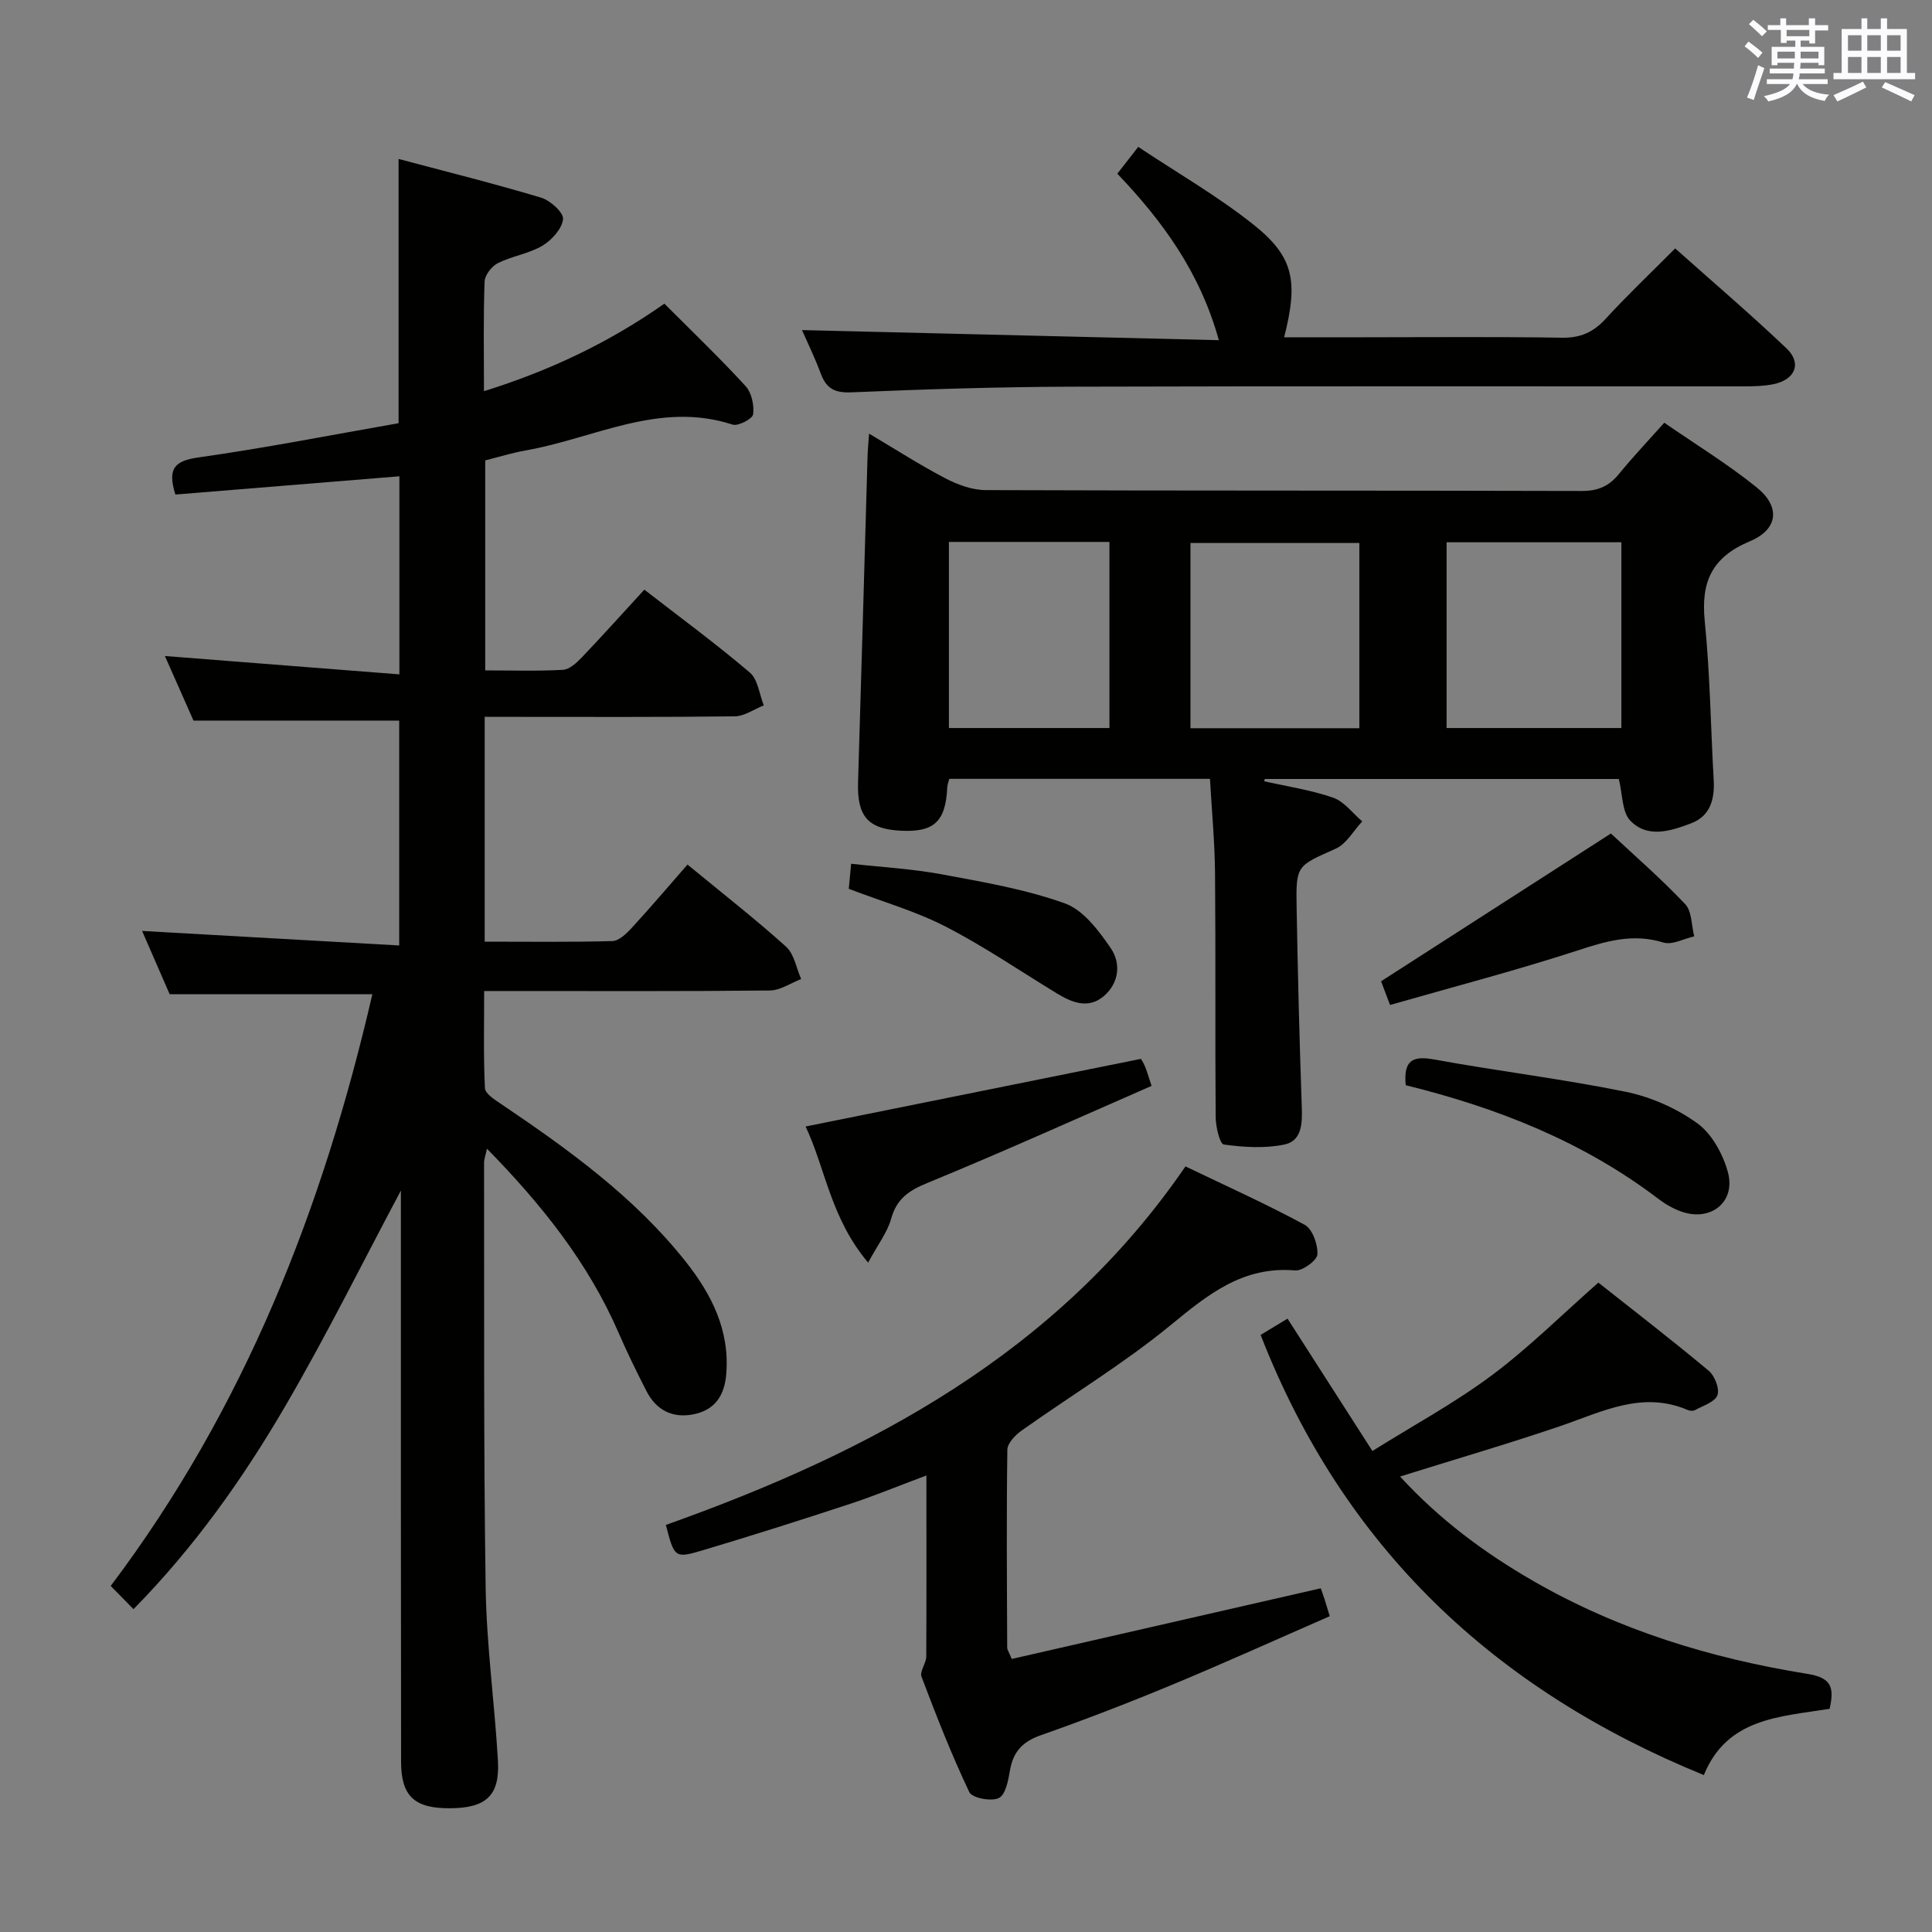 <svg enable-background="new 0 0 400 400" viewBox="0 0 400 400" xmlns="http://www.w3.org/2000/svg"><rect x="0" y="0" width="400" height="400" fill="#808080" stroke="none"/><g fill="#010100"><path d="m100.35 148.41v46.55c8.92 0 17.67.12 26.42-.12 1.37-.04 2.91-1.52 3.99-2.69 3.95-4.3 7.73-8.75 11.58-13.15 7.69 6.33 14.26 11.45 20.42 17.02 1.68 1.52 2.11 4.42 3.11 6.68-2.16.83-4.3 2.34-6.47 2.37-17.66.19-35.33.11-52.99.11-1.81 0-3.62 0-6.17 0 0 6.94-.16 13.54.16 20.11.06 1.15 2.02 2.39 3.33 3.27 13.97 9.43 27.61 19.25 38.2 32.6 5.38 6.79 9.18 14.23 8.43 23.35-.36 4.38-2.31 7.33-6.56 8.26-4.4.97-7.89-.71-9.96-4.77-2.04-3.99-4.02-8.02-5.8-12.13-6.26-14.41-15.83-26.41-27.22-38.05-.31 1.46-.6 2.19-.6 2.91.05 29.33-.11 58.66.33 87.98.18 11.94 1.85 23.85 2.54 35.79.42 7.23-2.41 9.82-9.83 9.88-7.43.07-10.22-2.48-10.22-9.64-.06-37.8-.04-75.63-.04-113.46 0-1.83 0-3.65 0-4.79-7.8 14.64-15.39 29.99-24 44.74-8.72 14.92-18.71 29.06-31.36 41.93-1.6-1.63-2.95-3.01-4.72-4.81 27.69-36.73 43.93-78.14 54.17-122.5-13.98 0-27.5 0-41.96 0-1.69-3.87-3.76-8.63-5.71-13.11 17.78 1.01 35.3 2 53.23 3.01 0-16.23 0-31.46 0-46.56-13.91 0-27.81 0-42.59 0-1.75-3.95-3.91-8.84-5.92-13.37 16.2 1.27 32.17 2.52 48.55 3.8 0-14.47 0-27.7 0-41.01-15.61 1.27-31.07 2.54-46.38 3.78-1.71-5.46-.11-7 4.82-7.69 13.94-1.97 27.77-4.7 41.39-7.08 0-18.53 0-36.12 0-54.71 9.88 2.63 19.76 5.09 29.5 8.01 1.91.57 4.69 3.09 4.55 4.45-.21 2-2.34 4.35-4.27 5.5-2.8 1.66-6.28 2.14-9.22 3.61-1.28.64-2.7 2.47-2.75 3.81-.27 7.31-.13 14.64-.13 22.7 13.59-4.24 25.87-10.05 37.35-18.12 5.67 5.68 11.43 11.2 16.81 17.06 1.25 1.36 1.81 3.97 1.57 5.85-.12.93-3.11 2.51-4.26 2.13-15.15-4.95-28.63 2.85-42.79 5.34-2.77.49-5.48 1.33-8.42 2.07v43.48c5.53 0 10.82.18 16.08-.12 1.37-.08 2.87-1.47 3.95-2.6 4.34-4.56 8.55-9.25 12.91-14 7.5 5.81 14.88 11.24 21.84 17.16 1.68 1.43 1.97 4.49 2.89 6.8-2 .79-3.98 2.24-5.99 2.27-15.33.19-30.66.11-45.99.11-1.81-.01-3.6-.01-5.8-.01z"/><path d="m261.73 161.75c4.78 1.08 9.68 1.8 14.28 3.4 2.3.8 4.04 3.22 6.03 4.91-1.81 1.93-3.26 4.65-5.49 5.65-8.03 3.59-8.26 3.38-8.1 12.09.24 13.81.59 27.61 1.07 41.41.12 3.39.03 7.01-3.63 7.76-4.03.83-8.4.56-12.51-.01-.84-.12-1.68-3.7-1.69-5.69-.13-16.82.02-33.65-.13-50.47-.06-6.44-.67-12.88-1.05-19.55-18.18 0-35.93 0-53.96 0-.14.56-.4 1.15-.43 1.75-.33 7.15-2.75 9.38-9.8 8.98-6.67-.38-8.88-3.05-8.67-10 .69-22.44 1.31-44.88 1.96-67.32.04-1.43.18-2.86.32-4.88 5.59 3.31 10.59 6.54 15.84 9.27 2.53 1.32 5.53 2.41 8.32 2.42 41.14.15 82.28.06 123.43.18 3.34.01 5.61-1 7.66-3.51 2.83-3.47 5.92-6.73 9.39-10.62 6.45 4.46 13.09 8.52 19.11 13.37 4.99 4.02 4.52 8.71-1.44 11.2-7.86 3.3-10.1 8.43-9.29 16.52 1.1 10.9 1.23 21.89 1.85 32.84.23 3.98-.68 7.49-4.65 9-4.2 1.6-9.04 3.18-12.62-.55-1.73-1.8-1.58-5.42-2.37-8.62-24.12 0-48.71 0-73.29 0-.06.18-.1.32-.14.47zm73.96-49.48c-12.23 0-24.11 0-36.19 0v38.46h36.19c0-12.82 0-25.39 0-38.46zm-54.25 38.5c0-13.11 0-25.81 0-38.35-11.92 0-23.46 0-34.97 0v38.35zm-84.98-38.57v38.53h33.24c0-12.96 0-25.65 0-38.53-11.19 0-22.09 0-33.24 0z"/><path d="m191.8 305.48c-5.77 2.16-10.78 4.23-15.92 5.92-10.09 3.32-20.21 6.53-30.39 9.57-5.81 1.73-5.87 1.53-7.63-5.25 42.26-15.03 81.08-35.54 107.58-74.23 8.37 4.03 16.69 7.76 24.68 12.09 1.61.87 2.76 4.09 2.63 6.14-.08 1.25-3.08 3.44-4.6 3.31-10.79-.93-18.02 4.95-25.76 11.31-9.73 7.98-20.61 14.55-30.9 21.86-1.3.93-2.92 2.61-2.93 3.96-.19 13.65-.09 27.31-.03 40.97 0 .44.34.88.94 2.34 21.16-4.84 42.41-9.7 63.98-14.63.18.52.51 1.4.8 2.3.3.93.57 1.86 1.06 3.48-11.06 4.83-21.92 9.74-32.92 14.31-8.89 3.69-17.88 7.15-26.95 10.35-3.73 1.31-5.68 3.4-6.33 7.24-.35 2.07-.92 5.08-2.32 5.75-1.56.75-5.52-.01-6.1-1.22-3.7-7.78-6.84-15.83-9.9-23.9-.42-1.1.97-2.77.98-4.18.07-12.27.03-24.53.03-37.49z"/><path d="m378.8 353.79c-10.29 1.67-21.2 1.86-26.04 13.72-43.43-17.72-74.62-47.13-91.76-91.13 1.83-1.11 3.65-2.21 5.57-3.37 5.7 8.88 11.33 17.66 17.57 27.4 8.61-5.38 17.07-9.96 24.7-15.65 7.67-5.72 14.52-12.55 22.08-19.21 7.33 5.8 15.22 11.87 22.85 18.25 1.25 1.04 2.3 3.75 1.8 5.07-.53 1.42-2.97 2.15-4.64 3.08-.38.21-1.05.17-1.47-.01-9.43-4.06-17.72.34-26.32 3.28-10.79 3.68-21.75 6.87-33.27 10.48 8.17 8.91 17.44 15.78 27.53 21.6 17.63 10.17 36.8 16.04 56.76 19.25 4.94.77 5.68 2.72 4.64 7.24z"/><path d="m166.04 68.34c28.6.69 56.99 1.38 86.31 2.09-3.94-14.16-11.69-24.68-21.02-34.47 1.36-1.75 2.56-3.29 4.33-5.55 8.08 5.39 16.44 10.18 23.89 16.12 8.35 6.66 9.26 11.71 6.32 23.3h15.96c13.83 0 27.67-.14 41.5.09 3.85.07 6.53-1.11 9.08-3.89 4.5-4.9 9.33-9.49 14.42-14.6 7.78 6.94 15.59 13.61 23.03 20.68 3.26 3.09 1.83 6.52-2.73 7.44-1.94.39-3.96.44-5.95.44-46.5.02-93-.07-139.5.07-15.14.05-30.29.53-45.42 1.17-3.46.15-5.2-.81-6.34-3.91-1.2-3.25-2.73-6.37-3.88-8.98z"/><path d="m179.74 261.41c-7.78-9.19-8.87-19.59-12.95-28.18 23.17-4.67 45.98-9.27 69.41-14-.17-.29.39.52.79 1.4.4.89.65 1.86 1.43 4.19-15.43 6.74-30.81 13.69-46.42 20.1-3.87 1.59-6.37 3.29-7.51 7.44-.76 2.75-2.66 5.18-4.75 9.05z"/><path d="m333.52 172.57c4.86 4.54 10.38 9.34 15.38 14.62 1.4 1.48 1.29 4.41 1.87 6.67-2.14.48-4.56 1.84-6.38 1.28-6.3-1.95-11.85-.29-17.82 1.66-12.72 4.14-25.69 7.52-38.78 11.27-.98-2.61-1.6-4.26-1.85-4.91 16.04-10.31 31.58-20.3 47.58-30.59z"/><path d="m291.04 224.68c-.49-5.12 1.39-6.15 5.87-5.33 13.17 2.41 26.51 4.01 39.62 6.68 5.22 1.06 10.55 3.41 14.86 6.52 3.03 2.18 5.33 6.39 6.35 10.13 1.68 6.17-3.53 10.3-9.58 8.18-1.7-.59-3.35-1.54-4.79-2.63-15.57-11.86-33.34-18.87-52.33-23.55z"/><path d="m175.73 184.02c.14-1.48.28-2.93.49-5.19 6.36.71 12.6 1.05 18.7 2.18 8.62 1.6 17.37 3.09 25.56 6.03 3.84 1.38 7.04 5.68 9.53 9.33 2.14 3.16 1.65 7.28-1.58 9.95-3.18 2.62-6.54 1.23-9.66-.67-7.64-4.66-15.06-9.73-22.99-13.81-6.15-3.17-12.93-5.1-20.05-7.82z"/></g><path d="m361.2 9.6.8-1c.9.7 1.9 1.4 2.9 2.3l-.9 1.1c-1-1-2-1.8-2.8-2.4zm.5 10.6c.9-2.1 1.6-4.3 2.3-6.7.4.2.8.4 1.3.6-.7 2.1-1.5 4.3-2.2 6.6zm.4-15.2.9-.9c1 .8 2 1.6 2.8 2.4l-1 1c-.9-.9-1.8-1.7-2.7-2.5zm12.5-1.2h1.2v1.4h2.7v1.1h-2.7v2.7h-1.2v-.6h-1.8v1.3h4.9v3.8h-1.2v-.5h-3.7c0 .4-.1.9-.1 1.2h5.1v1h-5.2c0 .5-.1.9-.2 1.2h6v1h-5.2c1.1 1.3 2.9 2 5.5 2.2-.4.4-.7.8-.9 1.3-2.9-.5-4.8-1.6-5.7-3.5h-.1c-.8 1.7-2.7 2.9-5.9 3.6-.2-.4-.6-.8-.9-1.1 2.8-.6 4.6-1.4 5.4-2.5h-4.8v-1h5.3c.1-.3.2-.7.2-1.2h-4.9v-1h5c0-.4 0-.8.1-1.2h-3.5v.5h-1.2v-3.8h4.9v-1.3h-1.8v.5h-1.2v-2.7h-2.7v-1h2.6v-1.4h1.2v1.4h4.7v-1.4zm-6.6 8.3h3.6c0-.4 0-.9 0-1.4h-3.6zm1.9-4.6h4.7v-1.3h-4.7zm6.6 3.2h-3.7v1.4h3.7z" fill="#fbfafc"/><path d="m385.3 3.8h1.3v2.2h2.8v-2.2h1.3v2.2h4.1v9.1h1.7v1.3h-16.9v-1.3h1.7v-9.1h4.1v-2.2zm.4 13.1.7 1.2c-1.8.9-3.8 1.9-6 2.9-.2-.4-.5-.8-.8-1.3 2.3-1 4.3-1.9 6.1-2.8zm-3.1-6.4h2.8v-3.2h-2.8zm0 4.6h2.8v-3.3h-2.8zm4-4.6h2.8v-3.2h-2.8zm0 4.6h2.8v-3.3h-2.8zm3.7 1.9c2.1.9 4.1 1.8 6.1 2.7l-.7 1.3c-2.2-1.1-4.2-2-6.1-2.9zm3.2-9.7h-2.8v3.2h2.8zm-2.8 7.8h2.8v-3.3h-2.8z" fill="#fbfafc"/></svg>